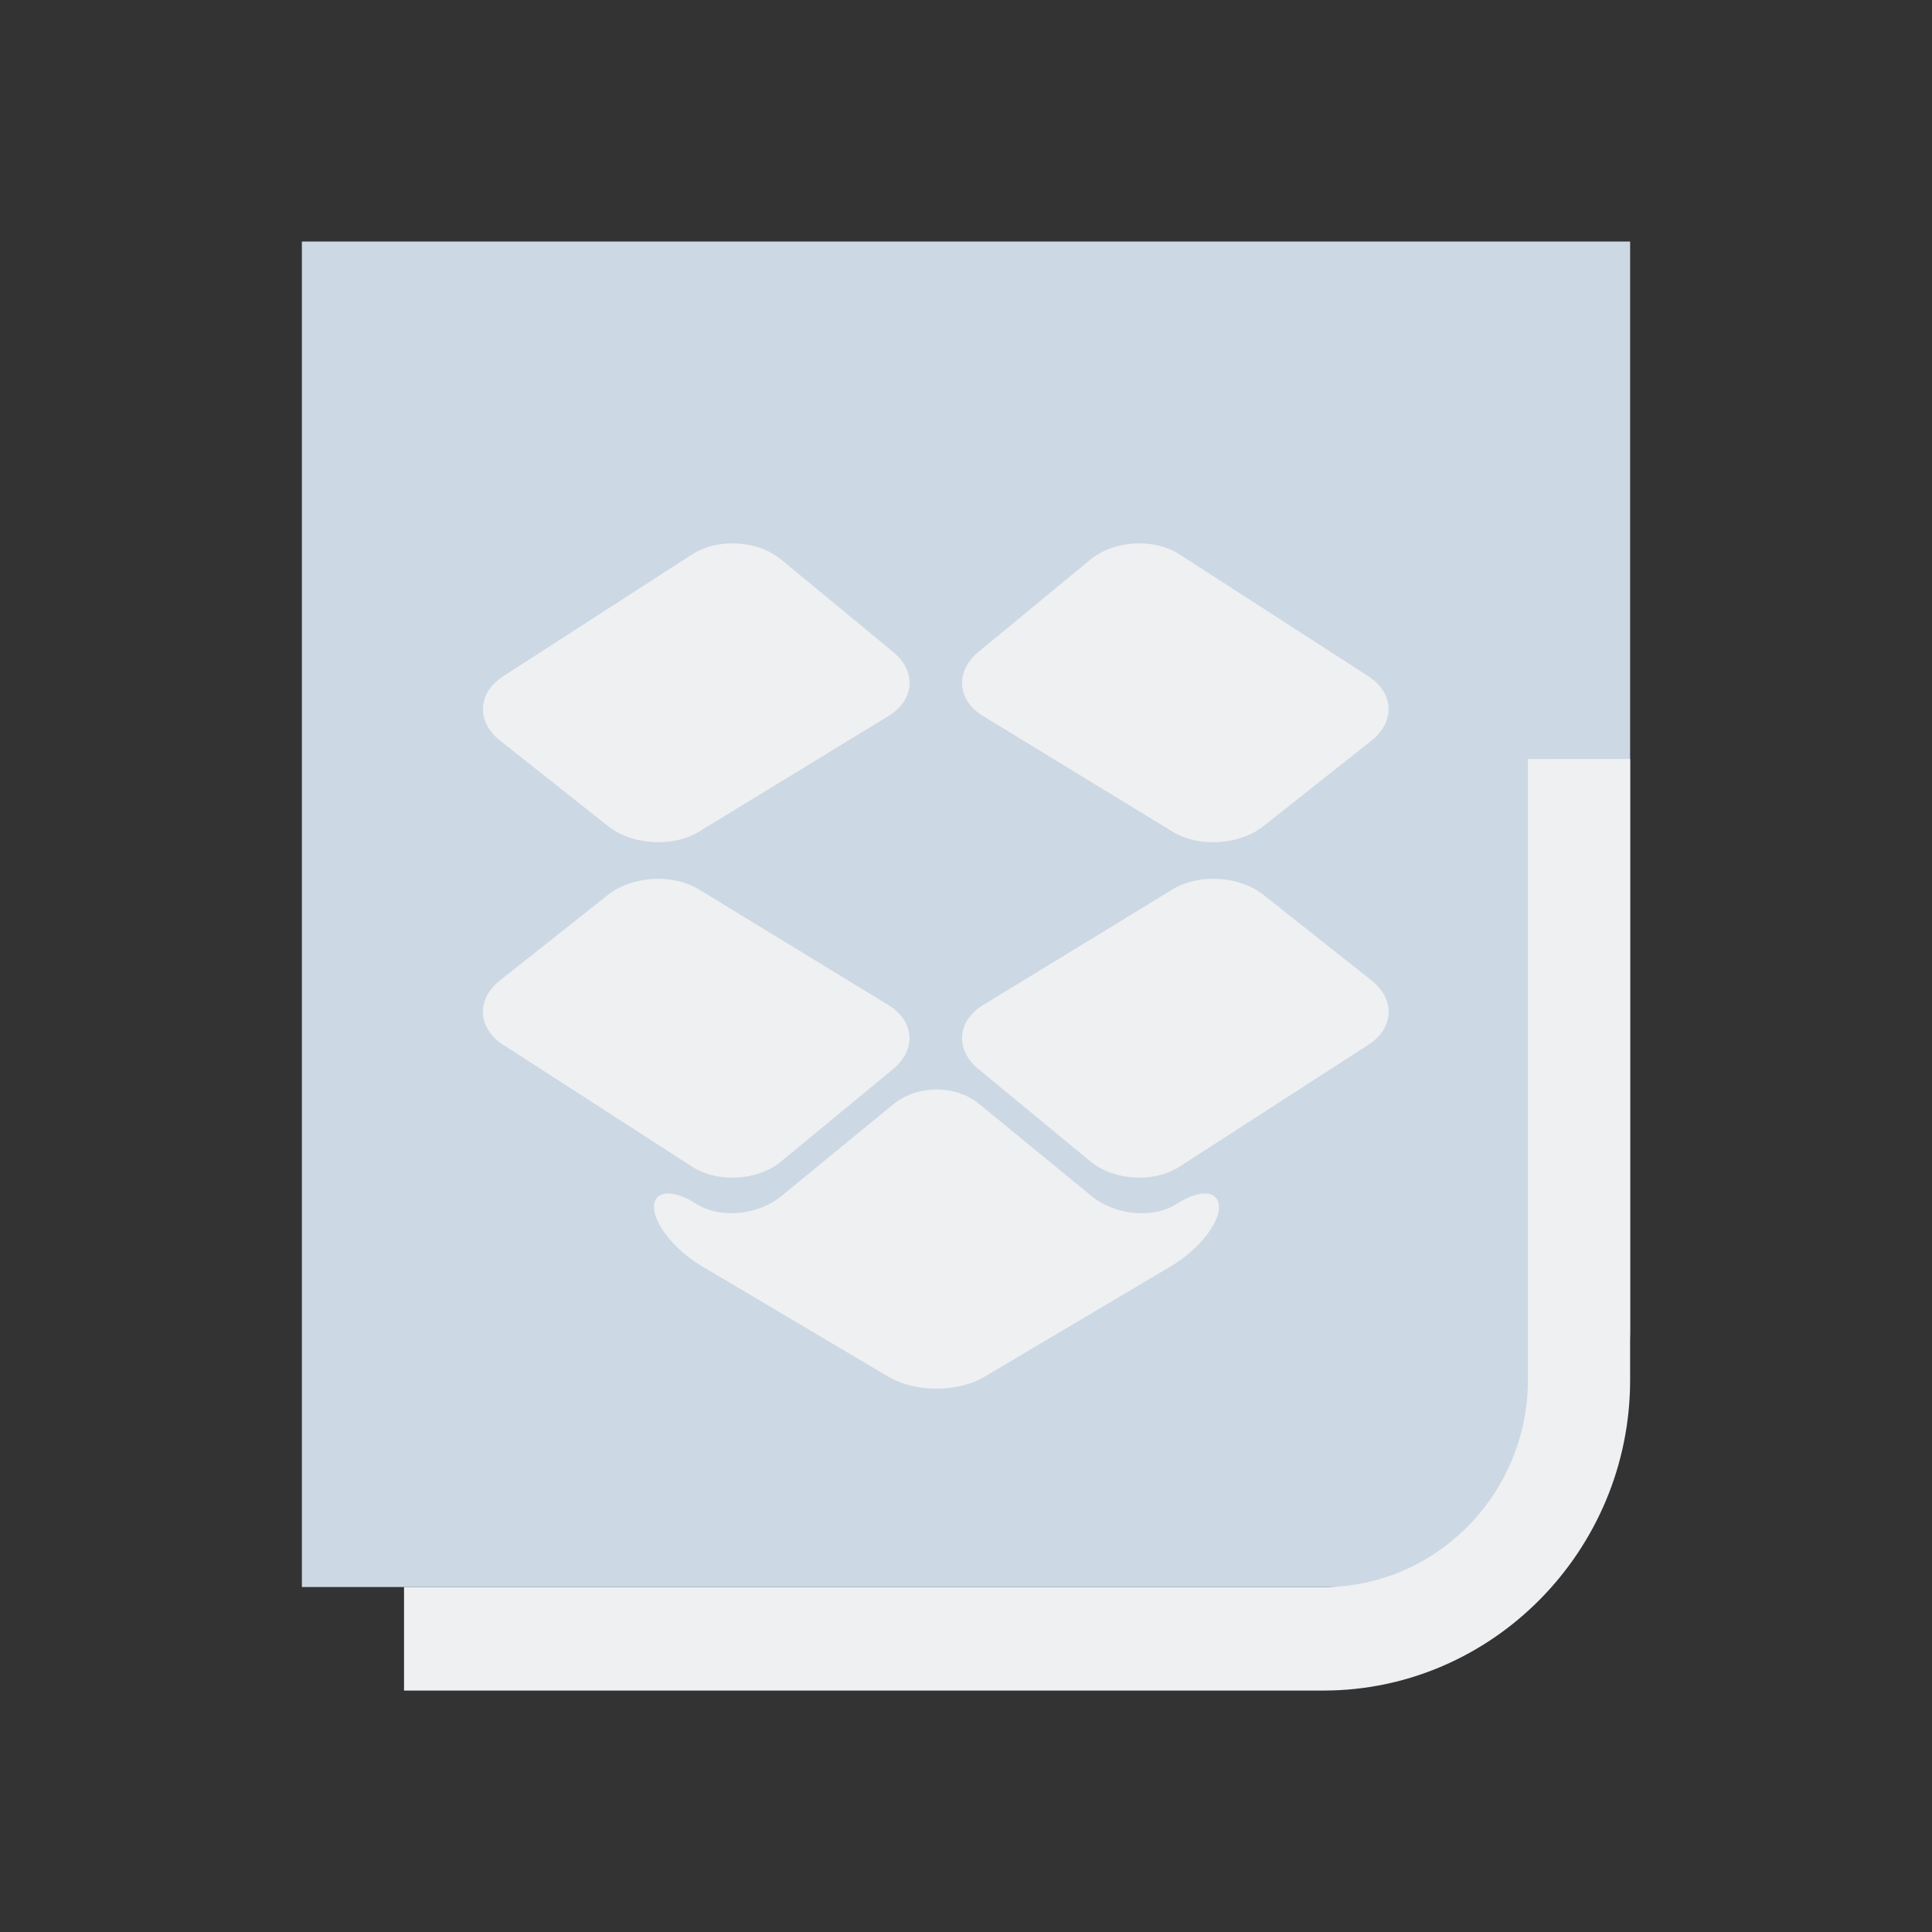 <?xml version="1.0" encoding="UTF-8" standalone="no"?>
<svg
   width="32"
   height="32"
   version="1.1"
   id="svg16"
   sodipodi:docname="dropbox.svg"
   inkscape:version="1.3 (0e150ed6c4, 2023-07-21)"
   xmlns:inkscape="http://www.inkscape.org/namespaces/inkscape"
   xmlns:sodipodi="http://sodipodi.sourceforge.net/DTD/sodipodi-0.dtd"
   xmlns="http://www.w3.org/2000/svg"
   xmlns:svg="http://www.w3.org/2000/svg"
   xmlns:rdf="http://www.w3.org/1999/02/22-rdf-syntax-ns#"
   xmlns:cc="http://creativecommons.org/ns#"
   xmlns:dc="http://purl.org/dc/elements/1.1/">
  <rect width="100%" height="100%" fill="#333333" stroke="none"/>
  <style
     id="current-color-scheme"
     type="text/css">.ColorScheme-Highlight { color:#cdd8e5; }&#10;.ColorScheme-Text { &#10;    color:#eff0f1;&#10;}&#10;</style>
  <defs
     id="defs20">
    <linearGradient
       id="oomox"
       x1="131.535"
       x2="131.535"
       y1="146.397"
       y2="160.851"
       gradientTransform="scale(1.038,0.964)"
       gradientUnits="userSpaceOnUse">
      <stop
         offset="0%"
         style="stop-color:#303b3d; stop-opacity:1"
         id="stop18" />
      <stop
         offset="100%"
         style="stop-color:#bc985d; stop-opacity:1"
         id="stop20" />
    </linearGradient>
  </defs>
  <sodipodi:namedview
     pagecolor="#ffffff"
     bordercolor="#000000"
     borderopacity="1"
     objecttolerance="10"
     gridtolerance="10"
     guidetolerance="10"
     inkscape:pageopacity="0"
     inkscape:pageshadow="2"
     inkscape:window-width="1920"
     inkscape:window-height="994"
     id="namedview18"
     showgrid="false"
     inkscape:zoom="9.8623732"
     inkscape:cx="22.002818"
     inkscape:cy="15.766996"
     inkscape:window-x="0"
     inkscape:window-y="0"
     inkscape:window-maximized="1"
     inkscape:current-layer="svg16"
     inkscape:document-rotation="0"
     inkscape:showpageshadow="false"
     inkscape:pagecheckerboard="false"
     inkscape:deskcolor="#cccccc">
    <inkscape:grid
       type="xygrid"
       id="grid876"
       originx="0"
       originy="0"
       spacingy="1"
       spacingx="1"
       units="px"
       visible="false" />
  </sodipodi:namedview>
  <g
     id="dropbox">
    <rect
       style="opacity:0.001;fill:#eff0f1;fill-opacity:1"
       width="32"
       height="32"
       x="0"
       y="0"
       id="rect9" />
    <path
       id="External"
       class="st0  ColorScheme-Highlight "
       d="m 5,4 h 22 v 18 c 0,2.357 -1.904,4.286 -4.231,4.286 H 5 Z"
       style="fill:currentColor;fill-opacity:1;stroke-width:0.426" />
    <path
       id="External-s"
       class="st1  -Text  ColorScheme-Text "
       d="m 16.592,15.743 z m 8.715,-3.171 v 10.286 c 0,1.886 -1.523,3.429 -3.385,3.429 H 6.692 v 1.714 H 21.923 C 24.715,28 27,25.686 27,22.857 V 12.571 Z"
       sodipodi:nodetypes="cccccccccccssccsscc"
       style="fill:currentColor;fill-opacity:1;stroke-width:0.426" />
    <path
       style="fill:currentColor;fill-opacity:1;stroke-width:0.305"
       d="M 11.463,9.183 8.335,11.201 c -0.426,0.275 -0.449,0.752 -0.052,1.066 l 1.791,1.418 c 0.397,0.314 1.069,0.355 1.502,0.091 l 3.141,-1.917 c 0.433,-0.264 0.467,-0.739 0.076,-1.061 L 12.94,9.269 C 12.55,8.947 11.888,8.909 11.463,9.183 Z"
       id="path190-9"
       class="ColorScheme-Text" />
    <path
       style="fill:currentColor;fill-opacity:1;stroke-width:0.305"
       d="m 8.335,17.305 3.127,2.018 c 0.426,0.275 1.087,0.236 1.477,-0.086 l 1.853,-1.529 c 0.39,-0.322 0.356,-0.797 -0.077,-1.061 l -3.141,-1.917 c -0.433,-0.264 -1.105,-0.223 -1.502,0.091 l -1.791,1.418 c -0.397,0.314 -0.373,0.791 0.052,1.066 z"
       id="path192-2"
       class="ColorScheme-Text" />
    <path
       style="fill:currentColor;fill-opacity:1;stroke-width:0.305"
       d="m 16.207,17.708 1.854,1.529 c 0.39,0.322 1.052,0.36 1.477,0.086 l 3.127,-2.018 c 0.426,-0.275 0.449,-0.752 0.052,-1.066 l -1.791,-1.418 c -0.397,-0.314 -1.069,-0.355 -1.502,-0.091 l -3.141,1.917 c -0.433,0.264 -0.467,0.739 -0.077,1.061 z"
       id="path194-2"
       class="ColorScheme-Text" />
    <path
       style="fill:currentColor;fill-opacity:1;stroke-width:0.305"
       d="M 22.665,11.201 19.538,9.183 C 19.112,8.909 18.451,8.947 18.06,9.269 l -1.854,1.529 c -0.39,0.322 -0.356,0.797 0.076,1.061 l 3.141,1.917 c 0.433,0.264 1.105,0.223 1.502,-0.091 l 1.791,-1.418 c 0.397,-0.314 0.374,-0.791 -0.052,-1.066 z"
       id="path196-8"
       class="ColorScheme-Text" />
    <path
       style="fill:currentColor;fill-opacity:1;stroke-width:0.305"
       d="m 14.801,18.286 -1.859,1.525 c -0.391,0.321 -1.022,0.378 -1.409,0.129 -0.387,-0.25 -0.701,-0.225 -0.701,0.055 0,0.28 0.353,0.717 0.79,0.975 l 3.099,1.837 c 0.436,0.258 1.143,0.258 1.579,0 l 3.1,-1.837 c 0.436,-0.258 0.79,-0.695 0.79,-0.975 0,-0.28 -0.314,-0.304 -0.701,-0.055 -0.387,0.25 -1.018,0.192 -1.409,-0.129 l -1.86,-1.525 c -0.392,-0.321 -1.026,-0.321 -1.417,0 z"
       id="path198-9"
       class="ColorScheme-Text" />
  </g>
  <g
     id="22-22-dropbox"
     transform="translate(32,10)">
    <rect
       style="opacity:0.001;fill:#eff0f1;fill-opacity:1"
       width="22"
       height="22"
       x="0"
       y="0"
       id="rect2" />
    <path
       id="External-3"
       class="st0  ColorScheme-Highlight "
       d="m 4,3 h 14 v 12 c 0,1.571 -1.212,2.857 -2.692,2.857 H 4 Z"
       style="fill:currentColor;fill-opacity:1;stroke-width:0.277" />
    <path
       id="External-s-6"
       class="st1  ColorScheme-Text "
       d="m 11.377,10.829 z m 5.546,-2.114 v 6.857 c 0,1.257 -0.969,2.286 -2.154,2.286 H 5.077 V 19 h 9.692 C 16.546,19 18,17.457 18,15.571 V 8.714 Z"
       sodipodi:nodetypes="cccccccccccssccsscc"
       style="fill:currentColor;fill-opacity:1;stroke-width:0.277" />
    <path
       style="fill:currentColor;fill-opacity:1;stroke-width:0.173"
       d="m 8.455,7.105 -1.766,1.153 c -0.24,0.157 -0.254,0.43 -0.029,0.609 l 1.011,0.81 c 0.224,0.18 0.604,0.203 0.848,0.052 L 10.293,8.634 c 0.244,-0.151 0.264,-0.422 0.043,-0.606 L 9.289,7.154 c -0.22,-0.184 -0.594,-0.206 -0.834,-0.049 z"
       id="path190-3-7"
       class="ColorScheme-Text" />
    <path
       style="fill:currentColor;fill-opacity:1;stroke-width:0.173"
       d="m 6.689,11.746 1.766,1.153 c 0.24,0.157 0.614,0.135 0.834,-0.049 l 1.047,-0.874 c 0.22,-0.184 0.201,-0.455 -0.043,-0.606 L 8.519,10.275 c -0.244,-0.151 -0.624,-0.128 -0.848,0.052 l -1.011,0.81 c -0.224,0.18 -0.211,0.452 0.029,0.609 z"
       id="path192-6-3"
       class="ColorScheme-Text" />
    <path
       style="fill:currentColor;fill-opacity:1;stroke-width:0.173"
       d="m 11.134,11.976 1.047,0.874 c 0.22,0.184 0.594,0.206 0.834,0.049 l 1.766,-1.153 c 0.24,-0.157 0.254,-0.43 0.029,-0.609 l -1.011,-0.81 c -0.224,-0.18 -0.604,-0.203 -0.848,-0.052 l -1.774,1.095 c -0.244,0.151 -0.264,0.422 -0.043,0.606 z"
       id="path194-7-6"
       class="ColorScheme-Text" />
    <path
       style="fill:currentColor;fill-opacity:1;stroke-width:0.173"
       d="m 14.781,8.258 -1.766,-1.153 c -0.24,-0.157 -0.614,-0.135 -0.834,0.049 l -1.047,0.874 c -0.22,0.184 -0.201,0.455 0.043,0.606 l 1.774,1.095 c 0.244,0.151 0.624,0.128 0.848,-0.052 l 1.011,-0.81 c 0.224,-0.179 0.211,-0.452 -0.029,-0.609 z"
       id="path196-5-1"
       class="ColorScheme-Text" />
    <path
       style="fill:currentColor;fill-opacity:1;stroke-width:0.173"
       d="m 10.341,12.306 -1.05,0.871 c -0.221,0.183 -0.577,0.216 -0.796,0.073 -0.219,-0.143 -0.396,-0.129 -0.396,0.031 0,0.16 0.2,0.409 0.446,0.557 l 1.75,1.05 c 0.246,0.148 0.645,0.148 0.892,0 l 1.75,-1.05 c 0.246,-0.148 0.446,-0.397 0.446,-0.557 0,-0.16 -0.177,-0.174 -0.396,-0.031 -0.219,0.143 -0.575,0.11 -0.796,-0.073 l -1.05,-0.871 c -0.221,-0.183 -0.579,-0.183 -0.8,0 z"
       id="path198-3-2"
       class="ColorScheme-Text" />
  </g>
</svg>

